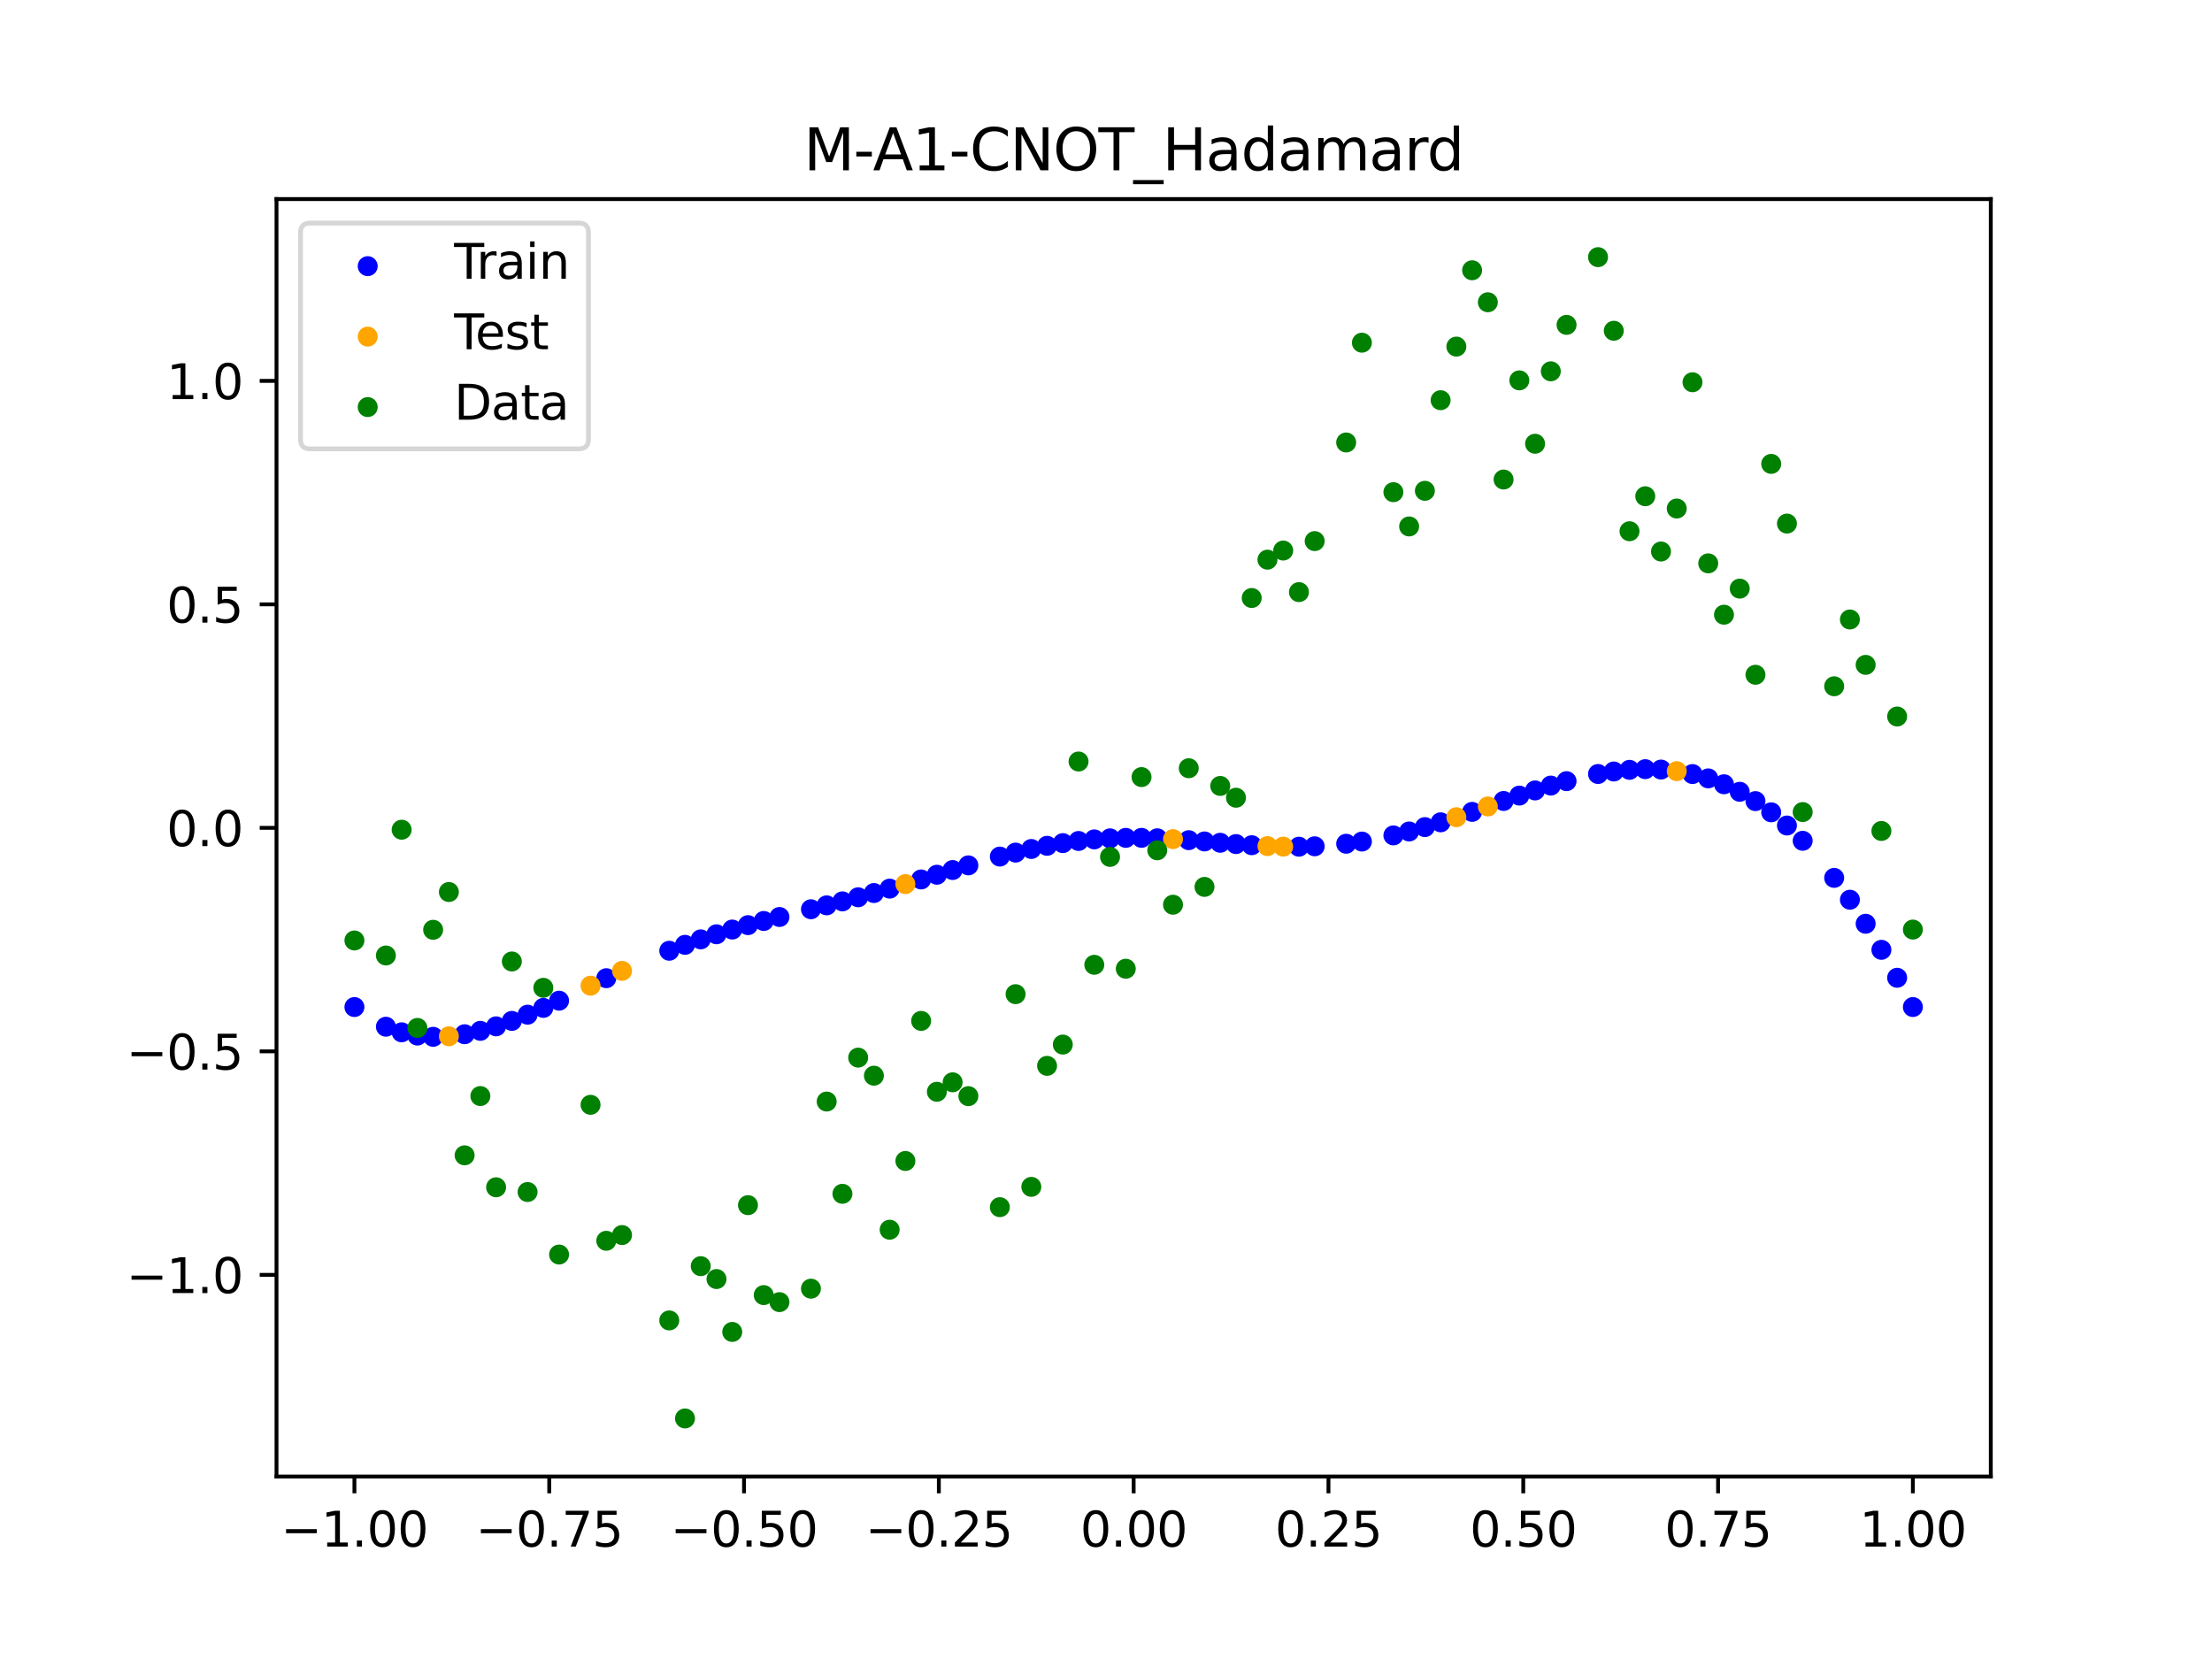 <?xml version="1.0" encoding="utf-8" standalone="no"?>
<!DOCTYPE svg PUBLIC "-//W3C//DTD SVG 1.1//EN"
  "http://www.w3.org/Graphics/SVG/1.1/DTD/svg11.dtd">
<svg xmlns:xlink="http://www.w3.org/1999/xlink" width="460.8pt" height="345.6pt" viewBox="0 0 460.8 345.6" xmlns="http://www.w3.org/2000/svg" version="1.1">
 <defs>
  <style type="text/css">*{stroke-linejoin: round; stroke-linecap: butt}</style>
 </defs>
 <g id="figure_1">
  <g id="patch_1">
   <path d="M 0 345.6 
L 460.8 345.6 
L 460.8 0 
L 0 0 
z
" style="fill: #ffffff"/>
  </g>
  <g id="axes_1">
   <g id="patch_2">
    <path d="M 57.6 307.584 
L 414.72 307.584 
L 414.72 41.472 
L 57.6 41.472 
z
" style="fill: #ffffff"/>
   </g>
   <g id="PathCollection_1">
    <defs>
     <path id="m9cd9b6adf2" d="M 0 1.581 
C 0.419 1.581 0.822 1.415 1.118 1.118 
C 1.415 0.822 1.581 0.419 1.581 0 
C 1.581 -0.419 1.415 -0.822 1.118 -1.118 
C 0.822 -1.415 0.419 -1.581 0 -1.581 
C -0.419 -1.581 -0.822 -1.415 -1.118 -1.118 
C -1.415 -0.822 -1.581 -0.419 -1.581 0 
C -1.581 0.419 -1.415 0.822 -1.118 1.118 
C -0.822 1.415 -0.419 1.581 0 1.581 
z
" style="stroke: #0000ff"/>
    </defs>
    <g clip-path="url(#p2552b49067)">
     <use xlink:href="#m9cd9b6adf2" x="178.772" y="186.919" style="fill: #0000ff; stroke: #0000ff"/>
     <use xlink:href="#m9cd9b6adf2" x="234.52" y="174.541" style="fill: #0000ff; stroke: #0000ff"/>
     <use xlink:href="#m9cd9b6adf2" x="142.699" y="196.827" style="fill: #0000ff; stroke: #0000ff"/>
     <use xlink:href="#m9cd9b6adf2" x="336.18" y="160.716" style="fill: #0000ff; stroke: #0000ff"/>
     <use xlink:href="#m9cd9b6adf2" x="198.448" y="181.242" style="fill: #0000ff; stroke: #0000ff"/>
     <use xlink:href="#m9cd9b6adf2" x="80.391" y="213.885" style="fill: #0000ff; stroke: #0000ff"/>
     <use xlink:href="#m9cd9b6adf2" x="382.091" y="182.876" style="fill: #0000ff; stroke: #0000ff"/>
     <use xlink:href="#m9cd9b6adf2" x="391.929" y="197.867" style="fill: #0000ff; stroke: #0000ff"/>
     <use xlink:href="#m9cd9b6adf2" x="106.626" y="212.671" style="fill: #0000ff; stroke: #0000ff"/>
     <use xlink:href="#m9cd9b6adf2" x="300.107" y="171.303" style="fill: #0000ff; stroke: #0000ff"/>
     <use xlink:href="#m9cd9b6adf2" x="159.096" y="191.857" style="fill: #0000ff; stroke: #0000ff"/>
     <use xlink:href="#m9cd9b6adf2" x="368.973" y="169.22" style="fill: #0000ff; stroke: #0000ff"/>
     <use xlink:href="#m9cd9b6adf2" x="319.783" y="164.662" style="fill: #0000ff; stroke: #0000ff"/>
     <use xlink:href="#m9cd9b6adf2" x="113.185" y="209.963" style="fill: #0000ff; stroke: #0000ff"/>
     <use xlink:href="#m9cd9b6adf2" x="398.487" y="209.784" style="fill: #0000ff; stroke: #0000ff"/>
     <use xlink:href="#m9cd9b6adf2" x="155.816" y="192.724" style="fill: #0000ff; stroke: #0000ff"/>
     <use xlink:href="#m9cd9b6adf2" x="355.856" y="162.151" style="fill: #0000ff; stroke: #0000ff"/>
     <use xlink:href="#m9cd9b6adf2" x="211.565" y="177.61" style="fill: #0000ff; stroke: #0000ff"/>
     <use xlink:href="#m9cd9b6adf2" x="126.302" y="203.776" style="fill: #0000ff; stroke: #0000ff"/>
     <use xlink:href="#m9cd9b6adf2" x="254.196" y="175.565" style="fill: #0000ff; stroke: #0000ff"/>
     <use xlink:href="#m9cd9b6adf2" x="270.593" y="176.386" style="fill: #0000ff; stroke: #0000ff"/>
     <use xlink:href="#m9cd9b6adf2" x="346.018" y="160.313" style="fill: #0000ff; stroke: #0000ff"/>
     <use xlink:href="#m9cd9b6adf2" x="290.269" y="174.027" style="fill: #0000ff; stroke: #0000ff"/>
     <use xlink:href="#m9cd9b6adf2" x="339.459" y="160.372" style="fill: #0000ff; stroke: #0000ff"/>
     <use xlink:href="#m9cd9b6adf2" x="241.079" y="174.631" style="fill: #0000ff; stroke: #0000ff"/>
     <use xlink:href="#m9cd9b6adf2" x="208.286" y="178.441" style="fill: #0000ff; stroke: #0000ff"/>
     <use xlink:href="#m9cd9b6adf2" x="195.168" y="182.224" style="fill: #0000ff; stroke: #0000ff"/>
     <use xlink:href="#m9cd9b6adf2" x="273.872" y="176.299" style="fill: #0000ff; stroke: #0000ff"/>
     <use xlink:href="#m9cd9b6adf2" x="306.666" y="169.131" style="fill: #0000ff; stroke: #0000ff"/>
     <use xlink:href="#m9cd9b6adf2" x="362.415" y="164.945" style="fill: #0000ff; stroke: #0000ff"/>
     <use xlink:href="#m9cd9b6adf2" x="172.213" y="188.601" style="fill: #0000ff; stroke: #0000ff"/>
     <use xlink:href="#m9cd9b6adf2" x="109.905" y="211.378" style="fill: #0000ff; stroke: #0000ff"/>
     <use xlink:href="#m9cd9b6adf2" x="326.342" y="162.728" style="fill: #0000ff; stroke: #0000ff"/>
     <use xlink:href="#m9cd9b6adf2" x="185.33" y="185.118" style="fill: #0000ff; stroke: #0000ff"/>
     <use xlink:href="#m9cd9b6adf2" x="86.95" y="215.73" style="fill: #0000ff; stroke: #0000ff"/>
     <use xlink:href="#m9cd9b6adf2" x="182.051" y="186.034" style="fill: #0000ff; stroke: #0000ff"/>
     <use xlink:href="#m9cd9b6adf2" x="214.844" y="176.858" style="fill: #0000ff; stroke: #0000ff"/>
     <use xlink:href="#m9cd9b6adf2" x="385.37" y="187.428" style="fill: #0000ff; stroke: #0000ff"/>
     <use xlink:href="#m9cd9b6adf2" x="280.431" y="175.767" style="fill: #0000ff; stroke: #0000ff"/>
     <use xlink:href="#m9cd9b6adf2" x="73.833" y="209.784" style="fill: #0000ff; stroke: #0000ff"/>
     <use xlink:href="#m9cd9b6adf2" x="90.229" y="215.988" style="fill: #0000ff; stroke: #0000ff"/>
     <use xlink:href="#m9cd9b6adf2" x="316.504" y="165.739" style="fill: #0000ff; stroke: #0000ff"/>
     <use xlink:href="#m9cd9b6adf2" x="83.671" y="215.05" style="fill: #0000ff; stroke: #0000ff"/>
     <use xlink:href="#m9cd9b6adf2" x="227.962" y="174.861" style="fill: #0000ff; stroke: #0000ff"/>
     <use xlink:href="#m9cd9b6adf2" x="342.739" y="160.23" style="fill: #0000ff; stroke: #0000ff"/>
     <use xlink:href="#m9cd9b6adf2" x="313.224" y="166.857" style="fill: #0000ff; stroke: #0000ff"/>
     <use xlink:href="#m9cd9b6adf2" x="221.403" y="175.639" style="fill: #0000ff; stroke: #0000ff"/>
     <use xlink:href="#m9cd9b6adf2" x="293.548" y="173.214" style="fill: #0000ff; stroke: #0000ff"/>
     <use xlink:href="#m9cd9b6adf2" x="247.638" y="175.025" style="fill: #0000ff; stroke: #0000ff"/>
     <use xlink:href="#m9cd9b6adf2" x="139.42" y="198.058" style="fill: #0000ff; stroke: #0000ff"/>
     <use xlink:href="#m9cd9b6adf2" x="96.788" y="215.449" style="fill: #0000ff; stroke: #0000ff"/>
     <use xlink:href="#m9cd9b6adf2" x="201.727" y="180.273" style="fill: #0000ff; stroke: #0000ff"/>
     <use xlink:href="#m9cd9b6adf2" x="152.537" y="193.643" style="fill: #0000ff; stroke: #0000ff"/>
     <use xlink:href="#m9cd9b6adf2" x="323.062" y="163.651" style="fill: #0000ff; stroke: #0000ff"/>
     <use xlink:href="#m9cd9b6adf2" x="168.934" y="189.412" style="fill: #0000ff; stroke: #0000ff"/>
     <use xlink:href="#m9cd9b6adf2" x="231.241" y="174.645" style="fill: #0000ff; stroke: #0000ff"/>
     <use xlink:href="#m9cd9b6adf2" x="257.476" y="175.834" style="fill: #0000ff; stroke: #0000ff"/>
     <use xlink:href="#m9cd9b6adf2" x="296.828" y="172.3" style="fill: #0000ff; stroke: #0000ff"/>
     <use xlink:href="#m9cd9b6adf2" x="250.917" y="175.288" style="fill: #0000ff; stroke: #0000ff"/>
     <use xlink:href="#m9cd9b6adf2" x="100.067" y="214.745" style="fill: #0000ff; stroke: #0000ff"/>
     <use xlink:href="#m9cd9b6adf2" x="283.71" y="175.311" style="fill: #0000ff; stroke: #0000ff"/>
     <use xlink:href="#m9cd9b6adf2" x="103.347" y="213.806" style="fill: #0000ff; stroke: #0000ff"/>
     <use xlink:href="#m9cd9b6adf2" x="224.682" y="175.192" style="fill: #0000ff; stroke: #0000ff"/>
     <use xlink:href="#m9cd9b6adf2" x="116.464" y="208.462" style="fill: #0000ff; stroke: #0000ff"/>
     <use xlink:href="#m9cd9b6adf2" x="365.694" y="166.886" style="fill: #0000ff; stroke: #0000ff"/>
     <use xlink:href="#m9cd9b6adf2" x="191.889" y="183.206" style="fill: #0000ff; stroke: #0000ff"/>
     <use xlink:href="#m9cd9b6adf2" x="332.9" y="161.238" style="fill: #0000ff; stroke: #0000ff"/>
     <use xlink:href="#m9cd9b6adf2" x="352.577" y="161.249" style="fill: #0000ff; stroke: #0000ff"/>
     <use xlink:href="#m9cd9b6adf2" x="237.8" y="174.54" style="fill: #0000ff; stroke: #0000ff"/>
     <use xlink:href="#m9cd9b6adf2" x="218.124" y="176.197" style="fill: #0000ff; stroke: #0000ff"/>
     <use xlink:href="#m9cd9b6adf2" x="175.492" y="187.773" style="fill: #0000ff; stroke: #0000ff"/>
     <use xlink:href="#m9cd9b6adf2" x="375.532" y="175.153" style="fill: #0000ff; stroke: #0000ff"/>
     <use xlink:href="#m9cd9b6adf2" x="388.649" y="192.433" style="fill: #0000ff; stroke: #0000ff"/>
     <use xlink:href="#m9cd9b6adf2" x="372.253" y="171.97" style="fill: #0000ff; stroke: #0000ff"/>
     <use xlink:href="#m9cd9b6adf2" x="395.208" y="203.688" style="fill: #0000ff; stroke: #0000ff"/>
     <use xlink:href="#m9cd9b6adf2" x="359.135" y="163.375" style="fill: #0000ff; stroke: #0000ff"/>
     <use xlink:href="#m9cd9b6adf2" x="149.258" y="194.626" style="fill: #0000ff; stroke: #0000ff"/>
     <use xlink:href="#m9cd9b6adf2" x="162.375" y="191.026" style="fill: #0000ff; stroke: #0000ff"/>
     <use xlink:href="#m9cd9b6adf2" x="145.978" y="195.685" style="fill: #0000ff; stroke: #0000ff"/>
     <use xlink:href="#m9cd9b6adf2" x="260.755" y="176.072" style="fill: #0000ff; stroke: #0000ff"/>
    </g>
   </g>
   <g id="PathCollection_2">
    <defs>
     <path id="mbe22e22e99" d="M 0 1.581 
C 0.419 1.581 0.822 1.415 1.118 1.118 
C 1.415 0.822 1.581 0.419 1.581 0 
C 1.581 -0.419 1.415 -0.822 1.118 -1.118 
C 0.822 -1.415 0.419 -1.581 0 -1.581 
C -0.419 -1.581 -0.822 -1.415 -1.118 -1.118 
C -1.415 -0.822 -1.581 -0.419 -1.581 0 
C -1.581 0.419 -1.415 0.822 -1.118 1.118 
C -0.822 1.415 -0.419 1.581 0 1.581 
z
" style="stroke: #ffa500"/>
    </defs>
    <g clip-path="url(#p2552b49067)">
     <use xlink:href="#mbe22e22e99" x="303.386" y="170.24" style="fill: #ffa500; stroke: #ffa500"/>
     <use xlink:href="#mbe22e22e99" x="309.945" y="167.996" style="fill: #ffa500; stroke: #ffa500"/>
     <use xlink:href="#mbe22e22e99" x="349.297" y="160.645" style="fill: #ffa500; stroke: #ffa500"/>
     <use xlink:href="#mbe22e22e99" x="129.581" y="202.249" style="fill: #ffa500; stroke: #ffa500"/>
     <use xlink:href="#mbe22e22e99" x="264.034" y="176.256" style="fill: #ffa500; stroke: #ffa500"/>
     <use xlink:href="#mbe22e22e99" x="267.314" y="176.367" style="fill: #ffa500; stroke: #ffa500"/>
     <use xlink:href="#mbe22e22e99" x="123.023" y="205.338" style="fill: #ffa500; stroke: #ffa500"/>
     <use xlink:href="#mbe22e22e99" x="244.358" y="174.799" style="fill: #ffa500; stroke: #ffa500"/>
     <use xlink:href="#mbe22e22e99" x="188.61" y="184.173" style="fill: #ffa500; stroke: #ffa500"/>
     <use xlink:href="#mbe22e22e99" x="93.509" y="215.878" style="fill: #ffa500; stroke: #ffa500"/>
    </g>
   </g>
   <g id="PathCollection_3">
    <defs>
     <path id="m8750b074ed" d="M 0 1.581 
C 0.419 1.581 0.822 1.415 1.118 1.118 
C 1.415 0.822 1.581 0.419 1.581 0 
C 1.581 -0.419 1.415 -0.822 1.118 -1.118 
C 0.822 -1.415 0.419 -1.581 0 -1.581 
C -0.419 -1.581 -0.822 -1.415 -1.118 -1.118 
C -1.415 -0.822 -1.581 -0.419 -1.581 0 
C -1.581 0.419 -1.415 0.822 -1.118 1.118 
C -0.822 1.415 -0.419 1.581 0 1.581 
z
" style="stroke: #008000"/>
    </defs>
    <g clip-path="url(#p2552b49067)">
     <use xlink:href="#m8750b074ed" x="178.772" y="220.323" style="fill: #008000; stroke: #008000"/>
     <use xlink:href="#m8750b074ed" x="234.52" y="201.804" style="fill: #008000; stroke: #008000"/>
     <use xlink:href="#m8750b074ed" x="142.699" y="295.488" style="fill: #008000; stroke: #008000"/>
     <use xlink:href="#m8750b074ed" x="336.18" y="68.903" style="fill: #008000; stroke: #008000"/>
     <use xlink:href="#m8750b074ed" x="198.448" y="225.464" style="fill: #008000; stroke: #008000"/>
     <use xlink:href="#m8750b074ed" x="80.391" y="199.045" style="fill: #008000; stroke: #008000"/>
     <use xlink:href="#m8750b074ed" x="382.091" y="142.966" style="fill: #008000; stroke: #008000"/>
     <use xlink:href="#m8750b074ed" x="391.929" y="173.105" style="fill: #008000; stroke: #008000"/>
     <use xlink:href="#m8750b074ed" x="106.626" y="200.292" style="fill: #008000; stroke: #008000"/>
     <use xlink:href="#m8750b074ed" x="300.107" y="83.37" style="fill: #008000; stroke: #008000"/>
     <use xlink:href="#m8750b074ed" x="159.096" y="269.794" style="fill: #008000; stroke: #008000"/>
     <use xlink:href="#m8750b074ed" x="368.973" y="96.637" style="fill: #008000; stroke: #008000"/>
     <use xlink:href="#m8750b074ed" x="319.783" y="92.44" style="fill: #008000; stroke: #008000"/>
     <use xlink:href="#m8750b074ed" x="113.185" y="205.778" style="fill: #008000; stroke: #008000"/>
     <use xlink:href="#m8750b074ed" x="398.487" y="193.648" style="fill: #008000; stroke: #008000"/>
     <use xlink:href="#m8750b074ed" x="155.816" y="251.055" style="fill: #008000; stroke: #008000"/>
     <use xlink:href="#m8750b074ed" x="355.856" y="117.359" style="fill: #008000; stroke: #008000"/>
     <use xlink:href="#m8750b074ed" x="211.565" y="207.101" style="fill: #008000; stroke: #008000"/>
     <use xlink:href="#m8750b074ed" x="126.302" y="258.48" style="fill: #008000; stroke: #008000"/>
     <use xlink:href="#m8750b074ed" x="254.196" y="163.728" style="fill: #008000; stroke: #008000"/>
     <use xlink:href="#m8750b074ed" x="270.593" y="123.348" style="fill: #008000; stroke: #008000"/>
     <use xlink:href="#m8750b074ed" x="346.018" y="114.889" style="fill: #008000; stroke: #008000"/>
     <use xlink:href="#m8750b074ed" x="290.269" y="102.528" style="fill: #008000; stroke: #008000"/>
     <use xlink:href="#m8750b074ed" x="339.459" y="110.666" style="fill: #008000; stroke: #008000"/>
     <use xlink:href="#m8750b074ed" x="241.079" y="177.133" style="fill: #008000; stroke: #008000"/>
     <use xlink:href="#m8750b074ed" x="208.286" y="251.477" style="fill: #008000; stroke: #008000"/>
     <use xlink:href="#m8750b074ed" x="195.168" y="227.437" style="fill: #008000; stroke: #008000"/>
     <use xlink:href="#m8750b074ed" x="273.872" y="112.721" style="fill: #008000; stroke: #008000"/>
     <use xlink:href="#m8750b074ed" x="306.666" y="56.303" style="fill: #008000; stroke: #008000"/>
     <use xlink:href="#m8750b074ed" x="362.415" y="122.619" style="fill: #008000; stroke: #008000"/>
     <use xlink:href="#m8750b074ed" x="172.213" y="229.472" style="fill: #008000; stroke: #008000"/>
     <use xlink:href="#m8750b074ed" x="109.905" y="248.318" style="fill: #008000; stroke: #008000"/>
     <use xlink:href="#m8750b074ed" x="326.342" y="67.676" style="fill: #008000; stroke: #008000"/>
     <use xlink:href="#m8750b074ed" x="185.33" y="256.174" style="fill: #008000; stroke: #008000"/>
     <use xlink:href="#m8750b074ed" x="86.95" y="214.136" style="fill: #008000; stroke: #008000"/>
     <use xlink:href="#m8750b074ed" x="182.051" y="224.084" style="fill: #008000; stroke: #008000"/>
     <use xlink:href="#m8750b074ed" x="214.844" y="247.244" style="fill: #008000; stroke: #008000"/>
     <use xlink:href="#m8750b074ed" x="385.37" y="129.05" style="fill: #008000; stroke: #008000"/>
     <use xlink:href="#m8750b074ed" x="280.431" y="92.177" style="fill: #008000; stroke: #008000"/>
     <use xlink:href="#m8750b074ed" x="73.833" y="195.919" style="fill: #008000; stroke: #008000"/>
     <use xlink:href="#m8750b074ed" x="90.229" y="193.694" style="fill: #008000; stroke: #008000"/>
     <use xlink:href="#m8750b074ed" x="316.504" y="79.238" style="fill: #008000; stroke: #008000"/>
     <use xlink:href="#m8750b074ed" x="83.671" y="172.844" style="fill: #008000; stroke: #008000"/>
     <use xlink:href="#m8750b074ed" x="227.962" y="200.985" style="fill: #008000; stroke: #008000"/>
     <use xlink:href="#m8750b074ed" x="342.739" y="103.379" style="fill: #008000; stroke: #008000"/>
     <use xlink:href="#m8750b074ed" x="313.224" y="99.894" style="fill: #008000; stroke: #008000"/>
     <use xlink:href="#m8750b074ed" x="221.403" y="217.604" style="fill: #008000; stroke: #008000"/>
     <use xlink:href="#m8750b074ed" x="293.548" y="109.667" style="fill: #008000; stroke: #008000"/>
     <use xlink:href="#m8750b074ed" x="247.638" y="160.036" style="fill: #008000; stroke: #008000"/>
     <use xlink:href="#m8750b074ed" x="139.42" y="275.069" style="fill: #008000; stroke: #008000"/>
     <use xlink:href="#m8750b074ed" x="96.788" y="240.675" style="fill: #008000; stroke: #008000"/>
     <use xlink:href="#m8750b074ed" x="201.727" y="228.344" style="fill: #008000; stroke: #008000"/>
     <use xlink:href="#m8750b074ed" x="152.537" y="277.466" style="fill: #008000; stroke: #008000"/>
     <use xlink:href="#m8750b074ed" x="323.062" y="77.352" style="fill: #008000; stroke: #008000"/>
     <use xlink:href="#m8750b074ed" x="168.934" y="268.453" style="fill: #008000; stroke: #008000"/>
     <use xlink:href="#m8750b074ed" x="231.241" y="178.506" style="fill: #008000; stroke: #008000"/>
     <use xlink:href="#m8750b074ed" x="257.476" y="166.181" style="fill: #008000; stroke: #008000"/>
     <use xlink:href="#m8750b074ed" x="296.828" y="102.245" style="fill: #008000; stroke: #008000"/>
     <use xlink:href="#m8750b074ed" x="250.917" y="184.756" style="fill: #008000; stroke: #008000"/>
     <use xlink:href="#m8750b074ed" x="100.067" y="228.327" style="fill: #008000; stroke: #008000"/>
     <use xlink:href="#m8750b074ed" x="283.71" y="71.389" style="fill: #008000; stroke: #008000"/>
     <use xlink:href="#m8750b074ed" x="103.347" y="247.332" style="fill: #008000; stroke: #008000"/>
     <use xlink:href="#m8750b074ed" x="224.682" y="158.638" style="fill: #008000; stroke: #008000"/>
     <use xlink:href="#m8750b074ed" x="116.464" y="261.345" style="fill: #008000; stroke: #008000"/>
     <use xlink:href="#m8750b074ed" x="365.694" y="140.566" style="fill: #008000; stroke: #008000"/>
     <use xlink:href="#m8750b074ed" x="191.889" y="212.67" style="fill: #008000; stroke: #008000"/>
     <use xlink:href="#m8750b074ed" x="332.9" y="53.568" style="fill: #008000; stroke: #008000"/>
     <use xlink:href="#m8750b074ed" x="352.577" y="79.631" style="fill: #008000; stroke: #008000"/>
     <use xlink:href="#m8750b074ed" x="237.8" y="161.882" style="fill: #008000; stroke: #008000"/>
     <use xlink:href="#m8750b074ed" x="218.124" y="222.035" style="fill: #008000; stroke: #008000"/>
     <use xlink:href="#m8750b074ed" x="175.492" y="248.692" style="fill: #008000; stroke: #008000"/>
     <use xlink:href="#m8750b074ed" x="375.532" y="169.168" style="fill: #008000; stroke: #008000"/>
     <use xlink:href="#m8750b074ed" x="388.649" y="138.503" style="fill: #008000; stroke: #008000"/>
     <use xlink:href="#m8750b074ed" x="372.253" y="109.071" style="fill: #008000; stroke: #008000"/>
     <use xlink:href="#m8750b074ed" x="395.208" y="149.26" style="fill: #008000; stroke: #008000"/>
     <use xlink:href="#m8750b074ed" x="359.135" y="128.053" style="fill: #008000; stroke: #008000"/>
     <use xlink:href="#m8750b074ed" x="149.258" y="266.448" style="fill: #008000; stroke: #008000"/>
     <use xlink:href="#m8750b074ed" x="162.375" y="271.254" style="fill: #008000; stroke: #008000"/>
     <use xlink:href="#m8750b074ed" x="145.978" y="263.762" style="fill: #008000; stroke: #008000"/>
     <use xlink:href="#m8750b074ed" x="260.755" y="124.573" style="fill: #008000; stroke: #008000"/>
    </g>
   </g>
   <g id="PathCollection_4">
    <g clip-path="url(#p2552b49067)">
     <use xlink:href="#m8750b074ed" x="303.386" y="72.202" style="fill: #008000; stroke: #008000"/>
     <use xlink:href="#m8750b074ed" x="309.945" y="62.968" style="fill: #008000; stroke: #008000"/>
     <use xlink:href="#m8750b074ed" x="349.297" y="105.934" style="fill: #008000; stroke: #008000"/>
     <use xlink:href="#m8750b074ed" x="129.581" y="257.284" style="fill: #008000; stroke: #008000"/>
     <use xlink:href="#m8750b074ed" x="264.034" y="116.589" style="fill: #008000; stroke: #008000"/>
     <use xlink:href="#m8750b074ed" x="267.314" y="114.688" style="fill: #008000; stroke: #008000"/>
     <use xlink:href="#m8750b074ed" x="123.023" y="230.152" style="fill: #008000; stroke: #008000"/>
     <use xlink:href="#m8750b074ed" x="244.358" y="188.47" style="fill: #008000; stroke: #008000"/>
     <use xlink:href="#m8750b074ed" x="188.61" y="241.853" style="fill: #008000; stroke: #008000"/>
     <use xlink:href="#m8750b074ed" x="93.509" y="185.824" style="fill: #008000; stroke: #008000"/>
    </g>
   </g>
   <g id="matplotlib.axis_1">
    <g id="xtick_1">
     <g id="line2d_1">
      <defs>
       <path id="m0dc59eadb5" d="M 0 0 
L 0 3.5 
" style="stroke: #000000; stroke-width: 0.8"/>
      </defs>
      <g>
       <use xlink:href="#m0dc59eadb5" x="73.833" y="307.584" style="stroke: #000000; stroke-width: 0.8"/>
      </g>
     </g>
     <g id="text_1">
      <!-- −1.00 -->
      <g transform="translate(58.51 322.182) scale(0.1 -0.1)">
       <defs>
        <path id="DejaVuSans-2212" d="M 678 2272 
L 4684 2272 
L 4684 1741 
L 678 1741 
L 678 2272 
z
" transform="scale(0.016)"/>
        <path id="DejaVuSans-31" d="M 794 531 
L 1825 531 
L 1825 4091 
L 703 3866 
L 703 4441 
L 1819 4666 
L 2450 4666 
L 2450 531 
L 3481 531 
L 3481 0 
L 794 0 
L 794 531 
z
" transform="scale(0.016)"/>
        <path id="DejaVuSans-2e" d="M 684 794 
L 1344 794 
L 1344 0 
L 684 0 
L 684 794 
z
" transform="scale(0.016)"/>
        <path id="DejaVuSans-30" d="M 2034 4250 
Q 1547 4250 1301 3770 
Q 1056 3291 1056 2328 
Q 1056 1369 1301 889 
Q 1547 409 2034 409 
Q 2525 409 2770 889 
Q 3016 1369 3016 2328 
Q 3016 3291 2770 3770 
Q 2525 4250 2034 4250 
z
M 2034 4750 
Q 2819 4750 3233 4129 
Q 3647 3509 3647 2328 
Q 3647 1150 3233 529 
Q 2819 -91 2034 -91 
Q 1250 -91 836 529 
Q 422 1150 422 2328 
Q 422 3509 836 4129 
Q 1250 4750 2034 4750 
z
" transform="scale(0.016)"/>
       </defs>
       <use xlink:href="#DejaVuSans-2212"/>
       <use xlink:href="#DejaVuSans-31" x="83.789"/>
       <use xlink:href="#DejaVuSans-2e" x="147.412"/>
       <use xlink:href="#DejaVuSans-30" x="179.199"/>
       <use xlink:href="#DejaVuSans-30" x="242.822"/>
      </g>
     </g>
    </g>
    <g id="xtick_2">
     <g id="line2d_2">
      <g>
       <use xlink:href="#m0dc59eadb5" x="114.415" y="307.584" style="stroke: #000000; stroke-width: 0.8"/>
      </g>
     </g>
     <g id="text_2">
      <!-- −0.75 -->
      <g transform="translate(99.092 322.182) scale(0.1 -0.1)">
       <defs>
        <path id="DejaVuSans-37" d="M 525 4666 
L 3525 4666 
L 3525 4397 
L 1831 0 
L 1172 0 
L 2766 4134 
L 525 4134 
L 525 4666 
z
" transform="scale(0.016)"/>
        <path id="DejaVuSans-35" d="M 691 4666 
L 3169 4666 
L 3169 4134 
L 1269 4134 
L 1269 2991 
Q 1406 3038 1543 3061 
Q 1681 3084 1819 3084 
Q 2600 3084 3056 2656 
Q 3513 2228 3513 1497 
Q 3513 744 3044 326 
Q 2575 -91 1722 -91 
Q 1428 -91 1123 -41 
Q 819 9 494 109 
L 494 744 
Q 775 591 1075 516 
Q 1375 441 1709 441 
Q 2250 441 2565 725 
Q 2881 1009 2881 1497 
Q 2881 1984 2565 2268 
Q 2250 2553 1709 2553 
Q 1456 2553 1204 2497 
Q 953 2441 691 2322 
L 691 4666 
z
" transform="scale(0.016)"/>
       </defs>
       <use xlink:href="#DejaVuSans-2212"/>
       <use xlink:href="#DejaVuSans-30" x="83.789"/>
       <use xlink:href="#DejaVuSans-2e" x="147.412"/>
       <use xlink:href="#DejaVuSans-37" x="179.199"/>
       <use xlink:href="#DejaVuSans-35" x="242.822"/>
      </g>
     </g>
    </g>
    <g id="xtick_3">
     <g id="line2d_3">
      <g>
       <use xlink:href="#m0dc59eadb5" x="154.996" y="307.584" style="stroke: #000000; stroke-width: 0.8"/>
      </g>
     </g>
     <g id="text_3">
      <!-- −0.50 -->
      <g transform="translate(139.674 322.182) scale(0.1 -0.1)">
       <use xlink:href="#DejaVuSans-2212"/>
       <use xlink:href="#DejaVuSans-30" x="83.789"/>
       <use xlink:href="#DejaVuSans-2e" x="147.412"/>
       <use xlink:href="#DejaVuSans-35" x="179.199"/>
       <use xlink:href="#DejaVuSans-30" x="242.822"/>
      </g>
     </g>
    </g>
    <g id="xtick_4">
     <g id="line2d_4">
      <g>
       <use xlink:href="#m0dc59eadb5" x="195.578" y="307.584" style="stroke: #000000; stroke-width: 0.8"/>
      </g>
     </g>
     <g id="text_4">
      <!-- −0.25 -->
      <g transform="translate(180.256 322.182) scale(0.1 -0.1)">
       <defs>
        <path id="DejaVuSans-32" d="M 1228 531 
L 3431 531 
L 3431 0 
L 469 0 
L 469 531 
Q 828 903 1448 1529 
Q 2069 2156 2228 2338 
Q 2531 2678 2651 2914 
Q 2772 3150 2772 3378 
Q 2772 3750 2511 3984 
Q 2250 4219 1831 4219 
Q 1534 4219 1204 4116 
Q 875 4013 500 3803 
L 500 4441 
Q 881 4594 1212 4672 
Q 1544 4750 1819 4750 
Q 2544 4750 2975 4387 
Q 3406 4025 3406 3419 
Q 3406 3131 3298 2873 
Q 3191 2616 2906 2266 
Q 2828 2175 2409 1742 
Q 1991 1309 1228 531 
z
" transform="scale(0.016)"/>
       </defs>
       <use xlink:href="#DejaVuSans-2212"/>
       <use xlink:href="#DejaVuSans-30" x="83.789"/>
       <use xlink:href="#DejaVuSans-2e" x="147.412"/>
       <use xlink:href="#DejaVuSans-32" x="179.199"/>
       <use xlink:href="#DejaVuSans-35" x="242.822"/>
      </g>
     </g>
    </g>
    <g id="xtick_5">
     <g id="line2d_5">
      <g>
       <use xlink:href="#m0dc59eadb5" x="236.16" y="307.584" style="stroke: #000000; stroke-width: 0.8"/>
      </g>
     </g>
     <g id="text_5">
      <!-- 0.00 -->
      <g transform="translate(225.027 322.182) scale(0.1 -0.1)">
       <use xlink:href="#DejaVuSans-30"/>
       <use xlink:href="#DejaVuSans-2e" x="63.623"/>
       <use xlink:href="#DejaVuSans-30" x="95.41"/>
       <use xlink:href="#DejaVuSans-30" x="159.033"/>
      </g>
     </g>
    </g>
    <g id="xtick_6">
     <g id="line2d_6">
      <g>
       <use xlink:href="#m0dc59eadb5" x="276.742" y="307.584" style="stroke: #000000; stroke-width: 0.8"/>
      </g>
     </g>
     <g id="text_6">
      <!-- 0.25 -->
      <g transform="translate(265.609 322.182) scale(0.1 -0.1)">
       <use xlink:href="#DejaVuSans-30"/>
       <use xlink:href="#DejaVuSans-2e" x="63.623"/>
       <use xlink:href="#DejaVuSans-32" x="95.41"/>
       <use xlink:href="#DejaVuSans-35" x="159.033"/>
      </g>
     </g>
    </g>
    <g id="xtick_7">
     <g id="line2d_7">
      <g>
       <use xlink:href="#m0dc59eadb5" x="317.324" y="307.584" style="stroke: #000000; stroke-width: 0.8"/>
      </g>
     </g>
     <g id="text_7">
      <!-- 0.50 -->
      <g transform="translate(306.191 322.182) scale(0.1 -0.1)">
       <use xlink:href="#DejaVuSans-30"/>
       <use xlink:href="#DejaVuSans-2e" x="63.623"/>
       <use xlink:href="#DejaVuSans-35" x="95.41"/>
       <use xlink:href="#DejaVuSans-30" x="159.033"/>
      </g>
     </g>
    </g>
    <g id="xtick_8">
     <g id="line2d_8">
      <g>
       <use xlink:href="#m0dc59eadb5" x="357.905" y="307.584" style="stroke: #000000; stroke-width: 0.8"/>
      </g>
     </g>
     <g id="text_8">
      <!-- 0.75 -->
      <g transform="translate(346.773 322.182) scale(0.1 -0.1)">
       <use xlink:href="#DejaVuSans-30"/>
       <use xlink:href="#DejaVuSans-2e" x="63.623"/>
       <use xlink:href="#DejaVuSans-37" x="95.41"/>
       <use xlink:href="#DejaVuSans-35" x="159.033"/>
      </g>
     </g>
    </g>
    <g id="xtick_9">
     <g id="line2d_9">
      <g>
       <use xlink:href="#m0dc59eadb5" x="398.487" y="307.584" style="stroke: #000000; stroke-width: 0.8"/>
      </g>
     </g>
     <g id="text_9">
      <!-- 1.00 -->
      <g transform="translate(387.354 322.182) scale(0.1 -0.1)">
       <use xlink:href="#DejaVuSans-31"/>
       <use xlink:href="#DejaVuSans-2e" x="63.623"/>
       <use xlink:href="#DejaVuSans-30" x="95.41"/>
       <use xlink:href="#DejaVuSans-30" x="159.033"/>
      </g>
     </g>
    </g>
   </g>
   <g id="matplotlib.axis_2">
    <g id="ytick_1">
     <g id="line2d_10">
      <defs>
       <path id="mae5d398ac0" d="M 0 0 
L -3.5 0 
" style="stroke: #000000; stroke-width: 0.8"/>
      </defs>
      <g>
       <use xlink:href="#mae5d398ac0" x="57.6" y="265.57" style="stroke: #000000; stroke-width: 0.8"/>
      </g>
     </g>
     <g id="text_10">
      <!-- −1.0 -->
      <g transform="translate(26.317 269.37) scale(0.1 -0.1)">
       <use xlink:href="#DejaVuSans-2212"/>
       <use xlink:href="#DejaVuSans-31" x="83.789"/>
       <use xlink:href="#DejaVuSans-2e" x="147.412"/>
       <use xlink:href="#DejaVuSans-30" x="179.199"/>
      </g>
     </g>
    </g>
    <g id="ytick_2">
     <g id="line2d_11">
      <g>
       <use xlink:href="#mae5d398ac0" x="57.6" y="219.014" style="stroke: #000000; stroke-width: 0.8"/>
      </g>
     </g>
     <g id="text_11">
      <!-- −0.5 -->
      <g transform="translate(26.317 222.813) scale(0.1 -0.1)">
       <use xlink:href="#DejaVuSans-2212"/>
       <use xlink:href="#DejaVuSans-30" x="83.789"/>
       <use xlink:href="#DejaVuSans-2e" x="147.412"/>
       <use xlink:href="#DejaVuSans-35" x="179.199"/>
      </g>
     </g>
    </g>
    <g id="ytick_3">
     <g id="line2d_12">
      <g>
       <use xlink:href="#mae5d398ac0" x="57.6" y="172.457" style="stroke: #000000; stroke-width: 0.8"/>
      </g>
     </g>
     <g id="text_12">
      <!-- 0.0 -->
      <g transform="translate(34.697 176.256) scale(0.1 -0.1)">
       <use xlink:href="#DejaVuSans-30"/>
       <use xlink:href="#DejaVuSans-2e" x="63.623"/>
       <use xlink:href="#DejaVuSans-30" x="95.41"/>
      </g>
     </g>
    </g>
    <g id="ytick_4">
     <g id="line2d_13">
      <g>
       <use xlink:href="#mae5d398ac0" x="57.6" y="125.9" style="stroke: #000000; stroke-width: 0.8"/>
      </g>
     </g>
     <g id="text_13">
      <!-- 0.5 -->
      <g transform="translate(34.697 129.699) scale(0.1 -0.1)">
       <use xlink:href="#DejaVuSans-30"/>
       <use xlink:href="#DejaVuSans-2e" x="63.623"/>
       <use xlink:href="#DejaVuSans-35" x="95.41"/>
      </g>
     </g>
    </g>
    <g id="ytick_5">
     <g id="line2d_14">
      <g>
       <use xlink:href="#mae5d398ac0" x="57.6" y="79.343" style="stroke: #000000; stroke-width: 0.8"/>
      </g>
     </g>
     <g id="text_14">
      <!-- 1.0 -->
      <g transform="translate(34.697 83.143) scale(0.1 -0.1)">
       <use xlink:href="#DejaVuSans-31"/>
       <use xlink:href="#DejaVuSans-2e" x="63.623"/>
       <use xlink:href="#DejaVuSans-30" x="95.41"/>
      </g>
     </g>
    </g>
   </g>
   <g id="patch_3">
    <path d="M 57.6 307.584 
L 57.6 41.472 
" style="fill: none; stroke: #000000; stroke-width: 0.8; stroke-linejoin: miter; stroke-linecap: square"/>
   </g>
   <g id="patch_4">
    <path d="M 414.72 307.584 
L 414.72 41.472 
" style="fill: none; stroke: #000000; stroke-width: 0.8; stroke-linejoin: miter; stroke-linecap: square"/>
   </g>
   <g id="patch_5">
    <path d="M 57.6 307.584 
L 414.72 307.584 
" style="fill: none; stroke: #000000; stroke-width: 0.8; stroke-linejoin: miter; stroke-linecap: square"/>
   </g>
   <g id="patch_6">
    <path d="M 57.6 41.472 
L 414.72 41.472 
" style="fill: none; stroke: #000000; stroke-width: 0.8; stroke-linejoin: miter; stroke-linecap: square"/>
   </g>
   <g id="text_15">
    <!-- M-A1-CNOT_Hadamard -->
    <g transform="translate(167.434 35.472) scale(0.12 -0.12)">
     <defs>
      <path id="DejaVuSans-4d" d="M 628 4666 
L 1569 4666 
L 2759 1491 
L 3956 4666 
L 4897 4666 
L 4897 0 
L 4281 0 
L 4281 4097 
L 3078 897 
L 2444 897 
L 1241 4097 
L 1241 0 
L 628 0 
L 628 4666 
z
" transform="scale(0.016)"/>
      <path id="DejaVuSans-2d" d="M 313 2009 
L 1997 2009 
L 1997 1497 
L 313 1497 
L 313 2009 
z
" transform="scale(0.016)"/>
      <path id="DejaVuSans-41" d="M 2188 4044 
L 1331 1722 
L 3047 1722 
L 2188 4044 
z
M 1831 4666 
L 2547 4666 
L 4325 0 
L 3669 0 
L 3244 1197 
L 1141 1197 
L 716 0 
L 50 0 
L 1831 4666 
z
" transform="scale(0.016)"/>
      <path id="DejaVuSans-43" d="M 4122 4306 
L 4122 3641 
Q 3803 3938 3442 4084 
Q 3081 4231 2675 4231 
Q 1875 4231 1450 3742 
Q 1025 3253 1025 2328 
Q 1025 1406 1450 917 
Q 1875 428 2675 428 
Q 3081 428 3442 575 
Q 3803 722 4122 1019 
L 4122 359 
Q 3791 134 3420 21 
Q 3050 -91 2638 -91 
Q 1578 -91 968 557 
Q 359 1206 359 2328 
Q 359 3453 968 4101 
Q 1578 4750 2638 4750 
Q 3056 4750 3426 4639 
Q 3797 4528 4122 4306 
z
" transform="scale(0.016)"/>
      <path id="DejaVuSans-4e" d="M 628 4666 
L 1478 4666 
L 3547 763 
L 3547 4666 
L 4159 4666 
L 4159 0 
L 3309 0 
L 1241 3903 
L 1241 0 
L 628 0 
L 628 4666 
z
" transform="scale(0.016)"/>
      <path id="DejaVuSans-4f" d="M 2522 4238 
Q 1834 4238 1429 3725 
Q 1025 3213 1025 2328 
Q 1025 1447 1429 934 
Q 1834 422 2522 422 
Q 3209 422 3611 934 
Q 4013 1447 4013 2328 
Q 4013 3213 3611 3725 
Q 3209 4238 2522 4238 
z
M 2522 4750 
Q 3503 4750 4090 4092 
Q 4678 3434 4678 2328 
Q 4678 1225 4090 567 
Q 3503 -91 2522 -91 
Q 1538 -91 948 565 
Q 359 1222 359 2328 
Q 359 3434 948 4092 
Q 1538 4750 2522 4750 
z
" transform="scale(0.016)"/>
      <path id="DejaVuSans-54" d="M -19 4666 
L 3928 4666 
L 3928 4134 
L 2272 4134 
L 2272 0 
L 1638 0 
L 1638 4134 
L -19 4134 
L -19 4666 
z
" transform="scale(0.016)"/>
      <path id="DejaVuSans-5f" d="M 3263 -1063 
L 3263 -1509 
L -63 -1509 
L -63 -1063 
L 3263 -1063 
z
" transform="scale(0.016)"/>
      <path id="DejaVuSans-48" d="M 628 4666 
L 1259 4666 
L 1259 2753 
L 3553 2753 
L 3553 4666 
L 4184 4666 
L 4184 0 
L 3553 0 
L 3553 2222 
L 1259 2222 
L 1259 0 
L 628 0 
L 628 4666 
z
" transform="scale(0.016)"/>
      <path id="DejaVuSans-61" d="M 2194 1759 
Q 1497 1759 1228 1600 
Q 959 1441 959 1056 
Q 959 750 1161 570 
Q 1363 391 1709 391 
Q 2188 391 2477 730 
Q 2766 1069 2766 1631 
L 2766 1759 
L 2194 1759 
z
M 3341 1997 
L 3341 0 
L 2766 0 
L 2766 531 
Q 2569 213 2275 61 
Q 1981 -91 1556 -91 
Q 1019 -91 701 211 
Q 384 513 384 1019 
Q 384 1609 779 1909 
Q 1175 2209 1959 2209 
L 2766 2209 
L 2766 2266 
Q 2766 2663 2505 2880 
Q 2244 3097 1772 3097 
Q 1472 3097 1187 3025 
Q 903 2953 641 2809 
L 641 3341 
Q 956 3463 1253 3523 
Q 1550 3584 1831 3584 
Q 2591 3584 2966 3190 
Q 3341 2797 3341 1997 
z
" transform="scale(0.016)"/>
      <path id="DejaVuSans-64" d="M 2906 2969 
L 2906 4863 
L 3481 4863 
L 3481 0 
L 2906 0 
L 2906 525 
Q 2725 213 2448 61 
Q 2172 -91 1784 -91 
Q 1150 -91 751 415 
Q 353 922 353 1747 
Q 353 2572 751 3078 
Q 1150 3584 1784 3584 
Q 2172 3584 2448 3432 
Q 2725 3281 2906 2969 
z
M 947 1747 
Q 947 1113 1208 752 
Q 1469 391 1925 391 
Q 2381 391 2643 752 
Q 2906 1113 2906 1747 
Q 2906 2381 2643 2742 
Q 2381 3103 1925 3103 
Q 1469 3103 1208 2742 
Q 947 2381 947 1747 
z
" transform="scale(0.016)"/>
      <path id="DejaVuSans-6d" d="M 3328 2828 
Q 3544 3216 3844 3400 
Q 4144 3584 4550 3584 
Q 5097 3584 5394 3201 
Q 5691 2819 5691 2113 
L 5691 0 
L 5113 0 
L 5113 2094 
Q 5113 2597 4934 2840 
Q 4756 3084 4391 3084 
Q 3944 3084 3684 2787 
Q 3425 2491 3425 1978 
L 3425 0 
L 2847 0 
L 2847 2094 
Q 2847 2600 2669 2842 
Q 2491 3084 2119 3084 
Q 1678 3084 1418 2786 
Q 1159 2488 1159 1978 
L 1159 0 
L 581 0 
L 581 3500 
L 1159 3500 
L 1159 2956 
Q 1356 3278 1631 3431 
Q 1906 3584 2284 3584 
Q 2666 3584 2933 3390 
Q 3200 3197 3328 2828 
z
" transform="scale(0.016)"/>
      <path id="DejaVuSans-72" d="M 2631 2963 
Q 2534 3019 2420 3045 
Q 2306 3072 2169 3072 
Q 1681 3072 1420 2755 
Q 1159 2438 1159 1844 
L 1159 0 
L 581 0 
L 581 3500 
L 1159 3500 
L 1159 2956 
Q 1341 3275 1631 3429 
Q 1922 3584 2338 3584 
Q 2397 3584 2469 3576 
Q 2541 3569 2628 3553 
L 2631 2963 
z
" transform="scale(0.016)"/>
     </defs>
     <use xlink:href="#DejaVuSans-4d"/>
     <use xlink:href="#DejaVuSans-2d" x="86.279"/>
     <use xlink:href="#DejaVuSans-41" x="120.113"/>
     <use xlink:href="#DejaVuSans-31" x="188.521"/>
     <use xlink:href="#DejaVuSans-2d" x="252.145"/>
     <use xlink:href="#DejaVuSans-43" x="288.229"/>
     <use xlink:href="#DejaVuSans-4e" x="358.053"/>
     <use xlink:href="#DejaVuSans-4f" x="432.857"/>
     <use xlink:href="#DejaVuSans-54" x="511.568"/>
     <use xlink:href="#DejaVuSans-5f" x="572.652"/>
     <use xlink:href="#DejaVuSans-48" x="622.652"/>
     <use xlink:href="#DejaVuSans-61" x="697.848"/>
     <use xlink:href="#DejaVuSans-64" x="759.127"/>
     <use xlink:href="#DejaVuSans-61" x="822.604"/>
     <use xlink:href="#DejaVuSans-6d" x="883.883"/>
     <use xlink:href="#DejaVuSans-61" x="981.295"/>
     <use xlink:href="#DejaVuSans-72" x="1042.574"/>
     <use xlink:href="#DejaVuSans-64" x="1081.938"/>
    </g>
   </g>
   <g id="legend_1">
    <g id="patch_7">
     <path d="M 64.6 93.506 
L 120.588 93.506 
Q 122.588 93.506 122.588 91.506 
L 122.588 48.472 
Q 122.588 46.472 120.588 46.472 
L 64.6 46.472 
Q 62.6 46.472 62.6 48.472 
L 62.6 91.506 
Q 62.6 93.506 64.6 93.506 
z
" style="fill: #ffffff; opacity: 0.8; stroke: #cccccc; stroke-linejoin: miter"/>
    </g>
    <g id="PathCollection_5">
     <g>
      <use xlink:href="#m9cd9b6adf2" x="76.6" y="55.445" style="fill: #0000ff; stroke: #0000ff"/>
     </g>
    </g>
    <g id="text_16">
     <!-- Train -->
     <g transform="translate(94.6 58.07) scale(0.1 -0.1)">
      <defs>
       <path id="DejaVuSans-69" d="M 603 3500 
L 1178 3500 
L 1178 0 
L 603 0 
L 603 3500 
z
M 603 4863 
L 1178 4863 
L 1178 4134 
L 603 4134 
L 603 4863 
z
" transform="scale(0.016)"/>
       <path id="DejaVuSans-6e" d="M 3513 2113 
L 3513 0 
L 2938 0 
L 2938 2094 
Q 2938 2591 2744 2837 
Q 2550 3084 2163 3084 
Q 1697 3084 1428 2787 
Q 1159 2491 1159 1978 
L 1159 0 
L 581 0 
L 581 3500 
L 1159 3500 
L 1159 2956 
Q 1366 3272 1645 3428 
Q 1925 3584 2291 3584 
Q 2894 3584 3203 3211 
Q 3513 2838 3513 2113 
z
" transform="scale(0.016)"/>
      </defs>
      <use xlink:href="#DejaVuSans-54"/>
      <use xlink:href="#DejaVuSans-72" x="46.334"/>
      <use xlink:href="#DejaVuSans-61" x="87.447"/>
      <use xlink:href="#DejaVuSans-69" x="148.727"/>
      <use xlink:href="#DejaVuSans-6e" x="176.51"/>
     </g>
    </g>
    <g id="PathCollection_6">
     <g>
      <use xlink:href="#mbe22e22e99" x="76.6" y="70.124" style="fill: #ffa500; stroke: #ffa500"/>
     </g>
    </g>
    <g id="text_17">
     <!-- Test -->
     <g transform="translate(94.6 72.749) scale(0.1 -0.1)">
      <defs>
       <path id="DejaVuSans-65" d="M 3597 1894 
L 3597 1613 
L 953 1613 
Q 991 1019 1311 708 
Q 1631 397 2203 397 
Q 2534 397 2845 478 
Q 3156 559 3463 722 
L 3463 178 
Q 3153 47 2828 -22 
Q 2503 -91 2169 -91 
Q 1331 -91 842 396 
Q 353 884 353 1716 
Q 353 2575 817 3079 
Q 1281 3584 2069 3584 
Q 2775 3584 3186 3129 
Q 3597 2675 3597 1894 
z
M 3022 2063 
Q 3016 2534 2758 2815 
Q 2500 3097 2075 3097 
Q 1594 3097 1305 2825 
Q 1016 2553 972 2059 
L 3022 2063 
z
" transform="scale(0.016)"/>
       <path id="DejaVuSans-73" d="M 2834 3397 
L 2834 2853 
Q 2591 2978 2328 3040 
Q 2066 3103 1784 3103 
Q 1356 3103 1142 2972 
Q 928 2841 928 2578 
Q 928 2378 1081 2264 
Q 1234 2150 1697 2047 
L 1894 2003 
Q 2506 1872 2764 1633 
Q 3022 1394 3022 966 
Q 3022 478 2636 193 
Q 2250 -91 1575 -91 
Q 1294 -91 989 -36 
Q 684 19 347 128 
L 347 722 
Q 666 556 975 473 
Q 1284 391 1588 391 
Q 1994 391 2212 530 
Q 2431 669 2431 922 
Q 2431 1156 2273 1281 
Q 2116 1406 1581 1522 
L 1381 1569 
Q 847 1681 609 1914 
Q 372 2147 372 2553 
Q 372 3047 722 3315 
Q 1072 3584 1716 3584 
Q 2034 3584 2315 3537 
Q 2597 3491 2834 3397 
z
" transform="scale(0.016)"/>
       <path id="DejaVuSans-74" d="M 1172 4494 
L 1172 3500 
L 2356 3500 
L 2356 3053 
L 1172 3053 
L 1172 1153 
Q 1172 725 1289 603 
Q 1406 481 1766 481 
L 2356 481 
L 2356 0 
L 1766 0 
Q 1100 0 847 248 
Q 594 497 594 1153 
L 594 3053 
L 172 3053 
L 172 3500 
L 594 3500 
L 594 4494 
L 1172 4494 
z
" transform="scale(0.016)"/>
      </defs>
      <use xlink:href="#DejaVuSans-54"/>
      <use xlink:href="#DejaVuSans-65" x="44.084"/>
      <use xlink:href="#DejaVuSans-73" x="105.607"/>
      <use xlink:href="#DejaVuSans-74" x="157.707"/>
     </g>
    </g>
    <g id="PathCollection_7">
     <g>
      <use xlink:href="#m8750b074ed" x="76.6" y="84.802" style="fill: #008000; stroke: #008000"/>
     </g>
    </g>
    <g id="text_18">
     <!-- Data -->
     <g transform="translate(94.6 87.427) scale(0.1 -0.1)">
      <defs>
       <path id="DejaVuSans-44" d="M 1259 4147 
L 1259 519 
L 2022 519 
Q 2988 519 3436 956 
Q 3884 1394 3884 2338 
Q 3884 3275 3436 3711 
Q 2988 4147 2022 4147 
L 1259 4147 
z
M 628 4666 
L 1925 4666 
Q 3281 4666 3915 4102 
Q 4550 3538 4550 2338 
Q 4550 1131 3912 565 
Q 3275 0 1925 0 
L 628 0 
L 628 4666 
z
" transform="scale(0.016)"/>
      </defs>
      <use xlink:href="#DejaVuSans-44"/>
      <use xlink:href="#DejaVuSans-61" x="77.002"/>
      <use xlink:href="#DejaVuSans-74" x="138.281"/>
      <use xlink:href="#DejaVuSans-61" x="177.49"/>
     </g>
    </g>
   </g>
  </g>
 </g>
 <defs>
  <clipPath id="p2552b49067">
   <rect x="57.6" y="41.472" width="357.12" height="266.112"/>
  </clipPath>
 </defs>
</svg>
